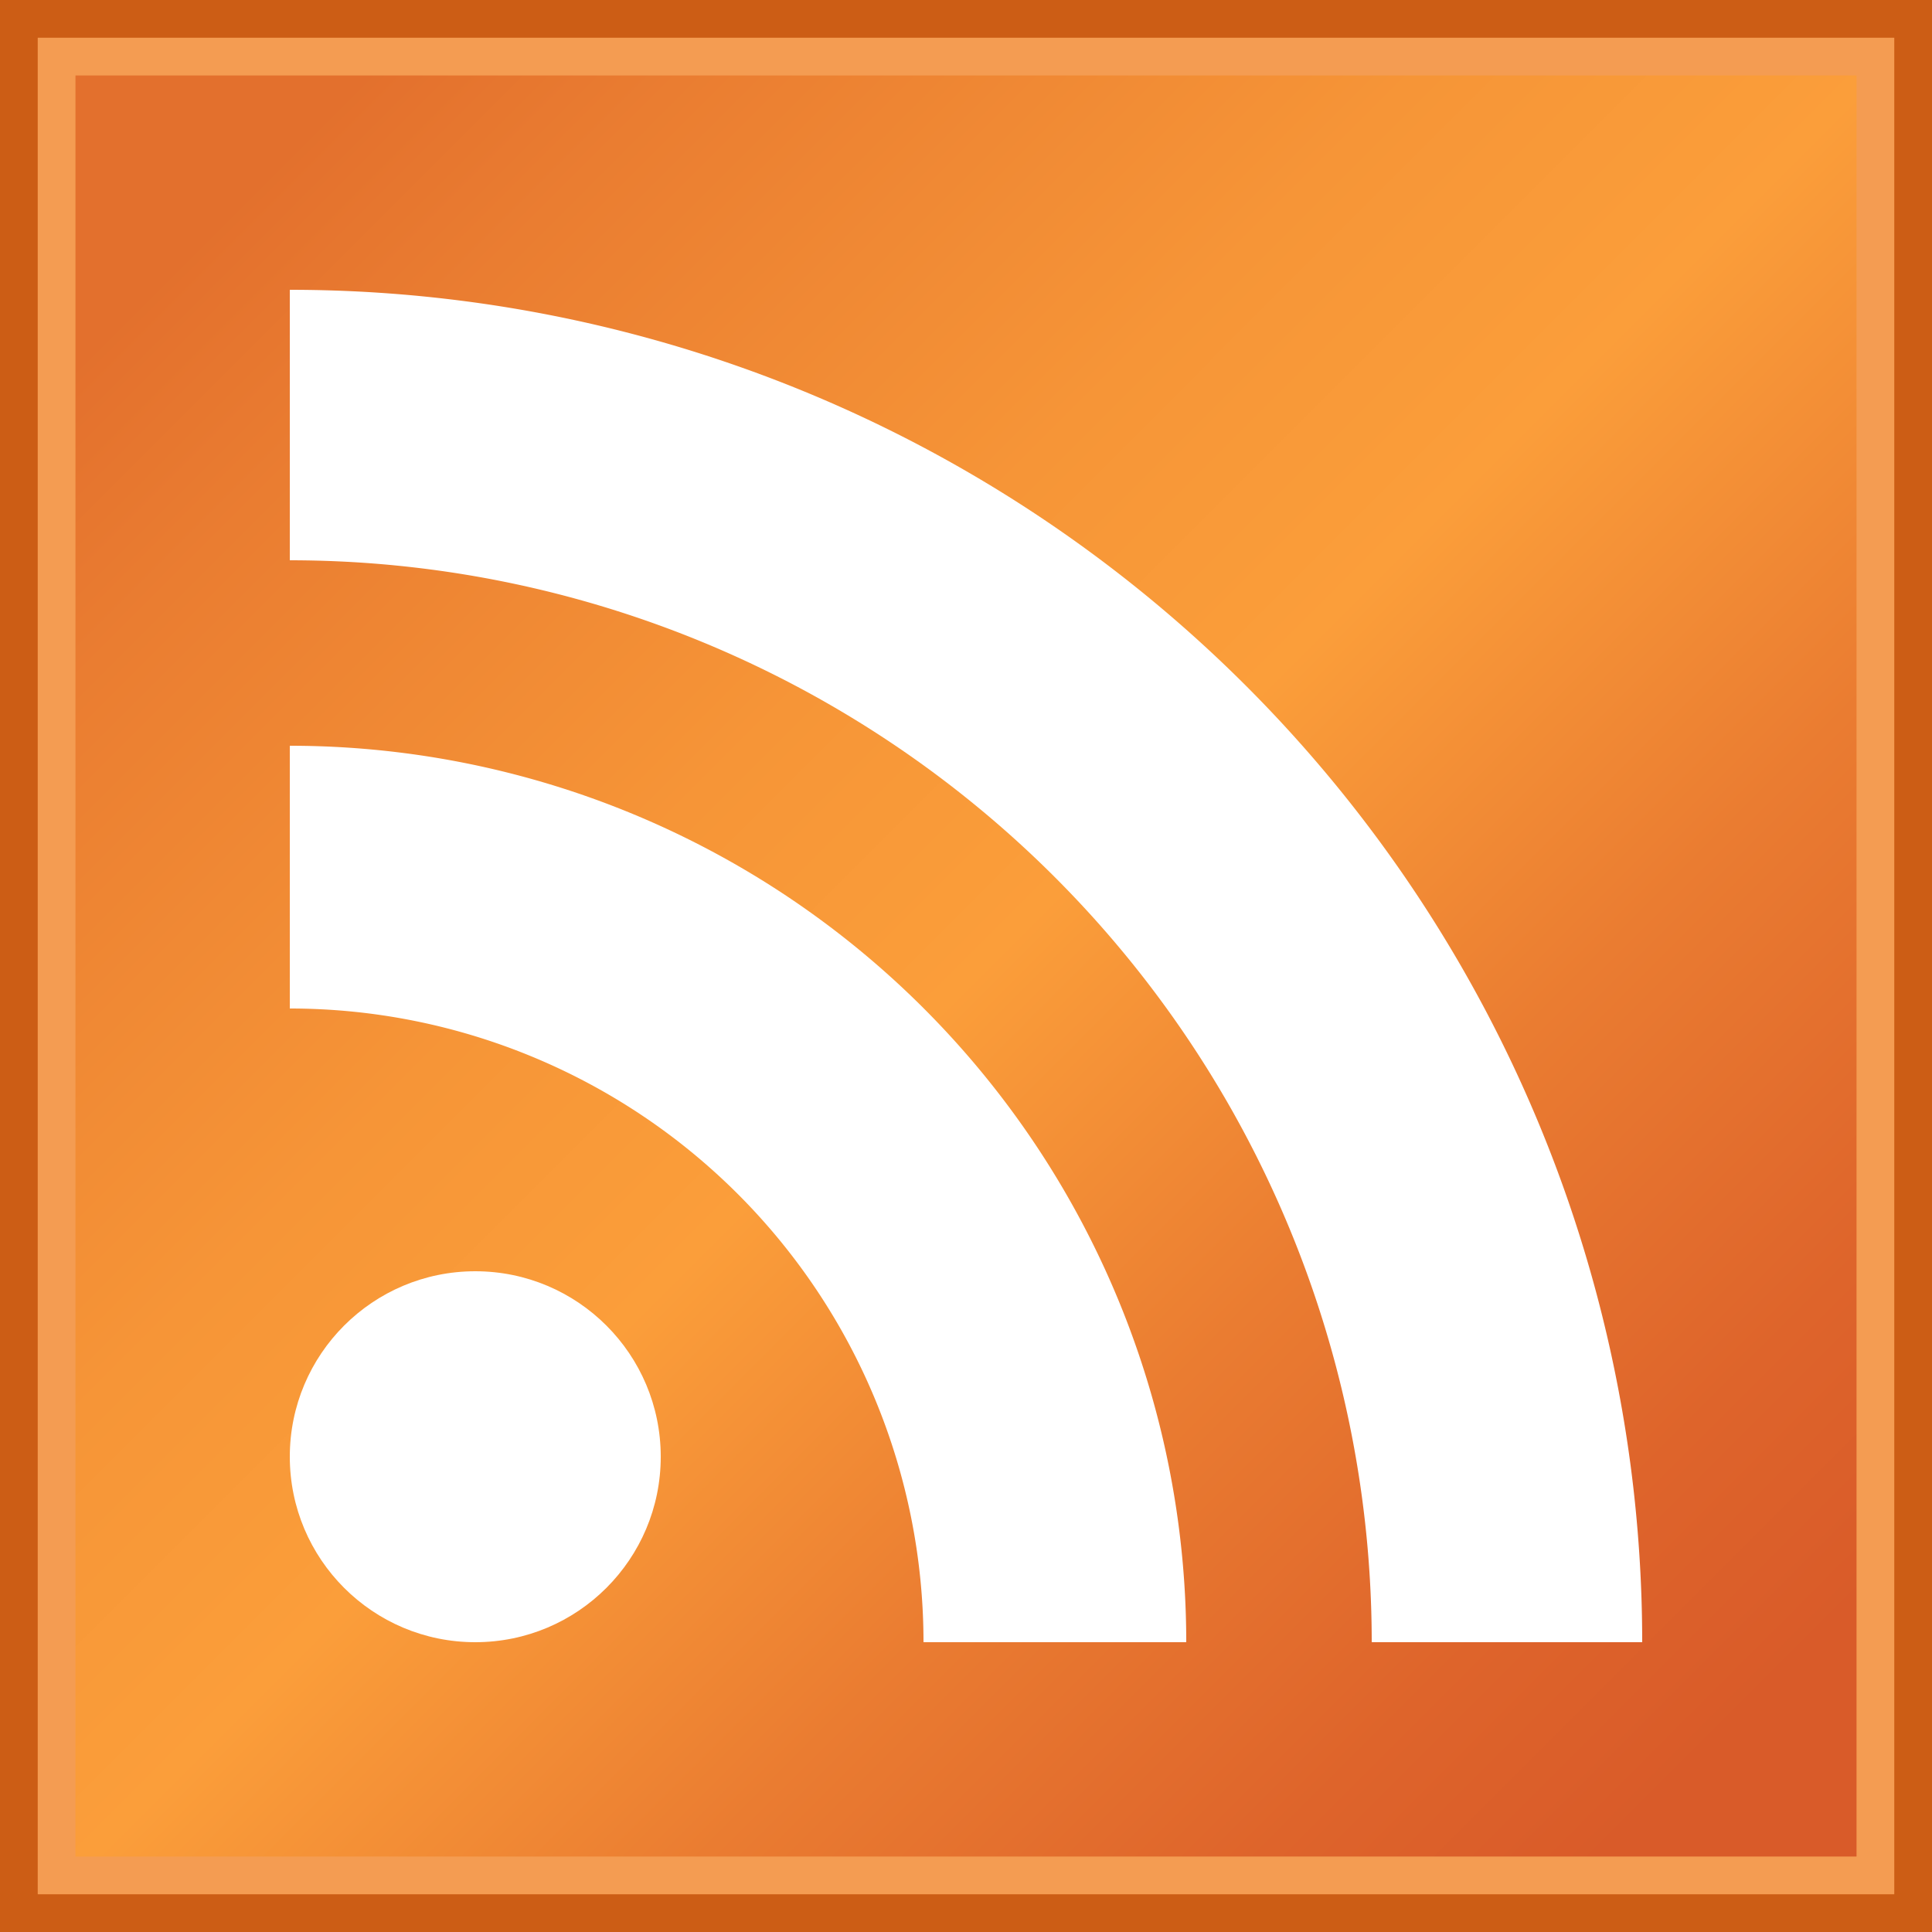 <?xml version="1.0" encoding="UTF-8" standalone="no"?>
<svg
   xmlns:dc="http://purl.org/dc/elements/1.1/"
   xmlns:cc="http://creativecommons.org/ns#"
   xmlns:rdf="http://www.w3.org/1999/02/22-rdf-syntax-ns#"
   xmlns:svg="http://www.w3.org/2000/svg"
   xmlns="http://www.w3.org/2000/svg"
   xmlns:xlink="http://www.w3.org/1999/xlink"
   xmlns:sodipodi="http://sodipodi.sourceforge.net/DTD/sodipodi-0.dtd"
   xmlns:inkscape="http://www.inkscape.org/namespaces/inkscape"
   width="100"
   height="100"
   viewBox="0 0 100 100"
   version="1.1"
   id="svg8"
   inkscape:version="1.0.2 (e86c870879, 2021-01-15, custom)"
   sodipodi:docname="feed.svg">
  <defs
     id="defs2">
    <linearGradient
       x1="30.06"
       y1="30.06"
       x2="225.94"
       y2="225.94"
       id="RSSg"
       gradientUnits="userSpaceOnUse"
       gradientTransform="scale(0.391)">
      <stop
         offset="0.0"
         stop-color="#E3702D"
         id="stop2" />
      <stop
         offset="0.107"
         stop-color="#EA7D31"
         id="stop4" />
      <stop
         offset="0.35"
         stop-color="#F69537"
         id="stop6" />
      <stop
         offset="0.5"
         stop-color="#FB9E3A"
         id="stop8" />
      <stop
         offset="0.702"
         stop-color="#EA7C31"
         id="stop10" />
      <stop
         offset="0.887"
         stop-color="#DE642B"
         id="stop12" />
      <stop
         offset="1.0"
         stop-color="#D95B29"
         id="stop14" />
    </linearGradient>
    <linearGradient
       inkscape:collect="always"
       xlink:href="#RSSg"
       id="linearGradient900"
       x1="-105.228"
       y1="8.097"
       x2="-26.978"
       y2="86.347"
       gradientUnits="userSpaceOnUse"
       gradientTransform="translate(116.105,3.66)" />
  </defs>
  <sodipodi:namedview
     id="base"
     pagecolor="#ffffff"
     bordercolor="#666666"
     borderopacity="1.0"
     inkscape:pageopacity="0.0"
     inkscape:pageshadow="2"
     inkscape:zoom="2.8"
     inkscape:cx="60.940498"
     inkscape:cy="95.914536"
     inkscape:document-units="px"
     inkscape:current-layer="layer1"
     inkscape:document-rotation="0"
     showgrid="false"
     units="px"
     inkscape:window-width="1920"
     inkscape:window-height="1019"
     inkscape:window-x="0"
     inkscape:window-y="33"
     inkscape:window-maximized="1" />
  <g
     inkscape:label="Calque 1"
     inkscape:groupmode="layer"
     id="layer1">
    <rect
       style="opacity:1;fill:#cc5d15;fill-opacity:1;stroke-width:17.4"
       id="rect844"
       width="100"
       height="100"
       x="0"
       y="0" />
    <rect
       style="fill:#f49c52;fill-opacity:1;stroke-width:16.72"
       id="rect844-3"
       width="96.094"
       height="96.094"
       x="1.953"
       y="1.953" />
    <rect
       style="fill:url(#linearGradient900);fill-opacity:1;stroke-width:16.041"
       id="rect844-3-6"
       width="92.188"
       height="92.188"
       x="3.906"
       y="3.906" />
    <circle
       cx="24.6"
       cy="75.4"
       r="9.6"
       fill="#ffffff"
       id="circle25-7"
       style="stroke-width:0.4" />
    <path
       d="M 61.4,85 H 47.8 A 32.8,32.8 0 0 0 15,52.2 v -13.6 A 46.4,46.4 0 0 1 61.4,85 Z"
       fill="#ffffff"
       id="path27-5"
       style="stroke-width:0.4" />
    <path
       d="M 71,85 A 56,56 0 0 0 15,29 V 15 a 70,70 0 0 1 70,70 z"
       fill="#ffffff"
       id="path29-3"
       style="stroke-width:0.4" />
  </g>
</svg>
